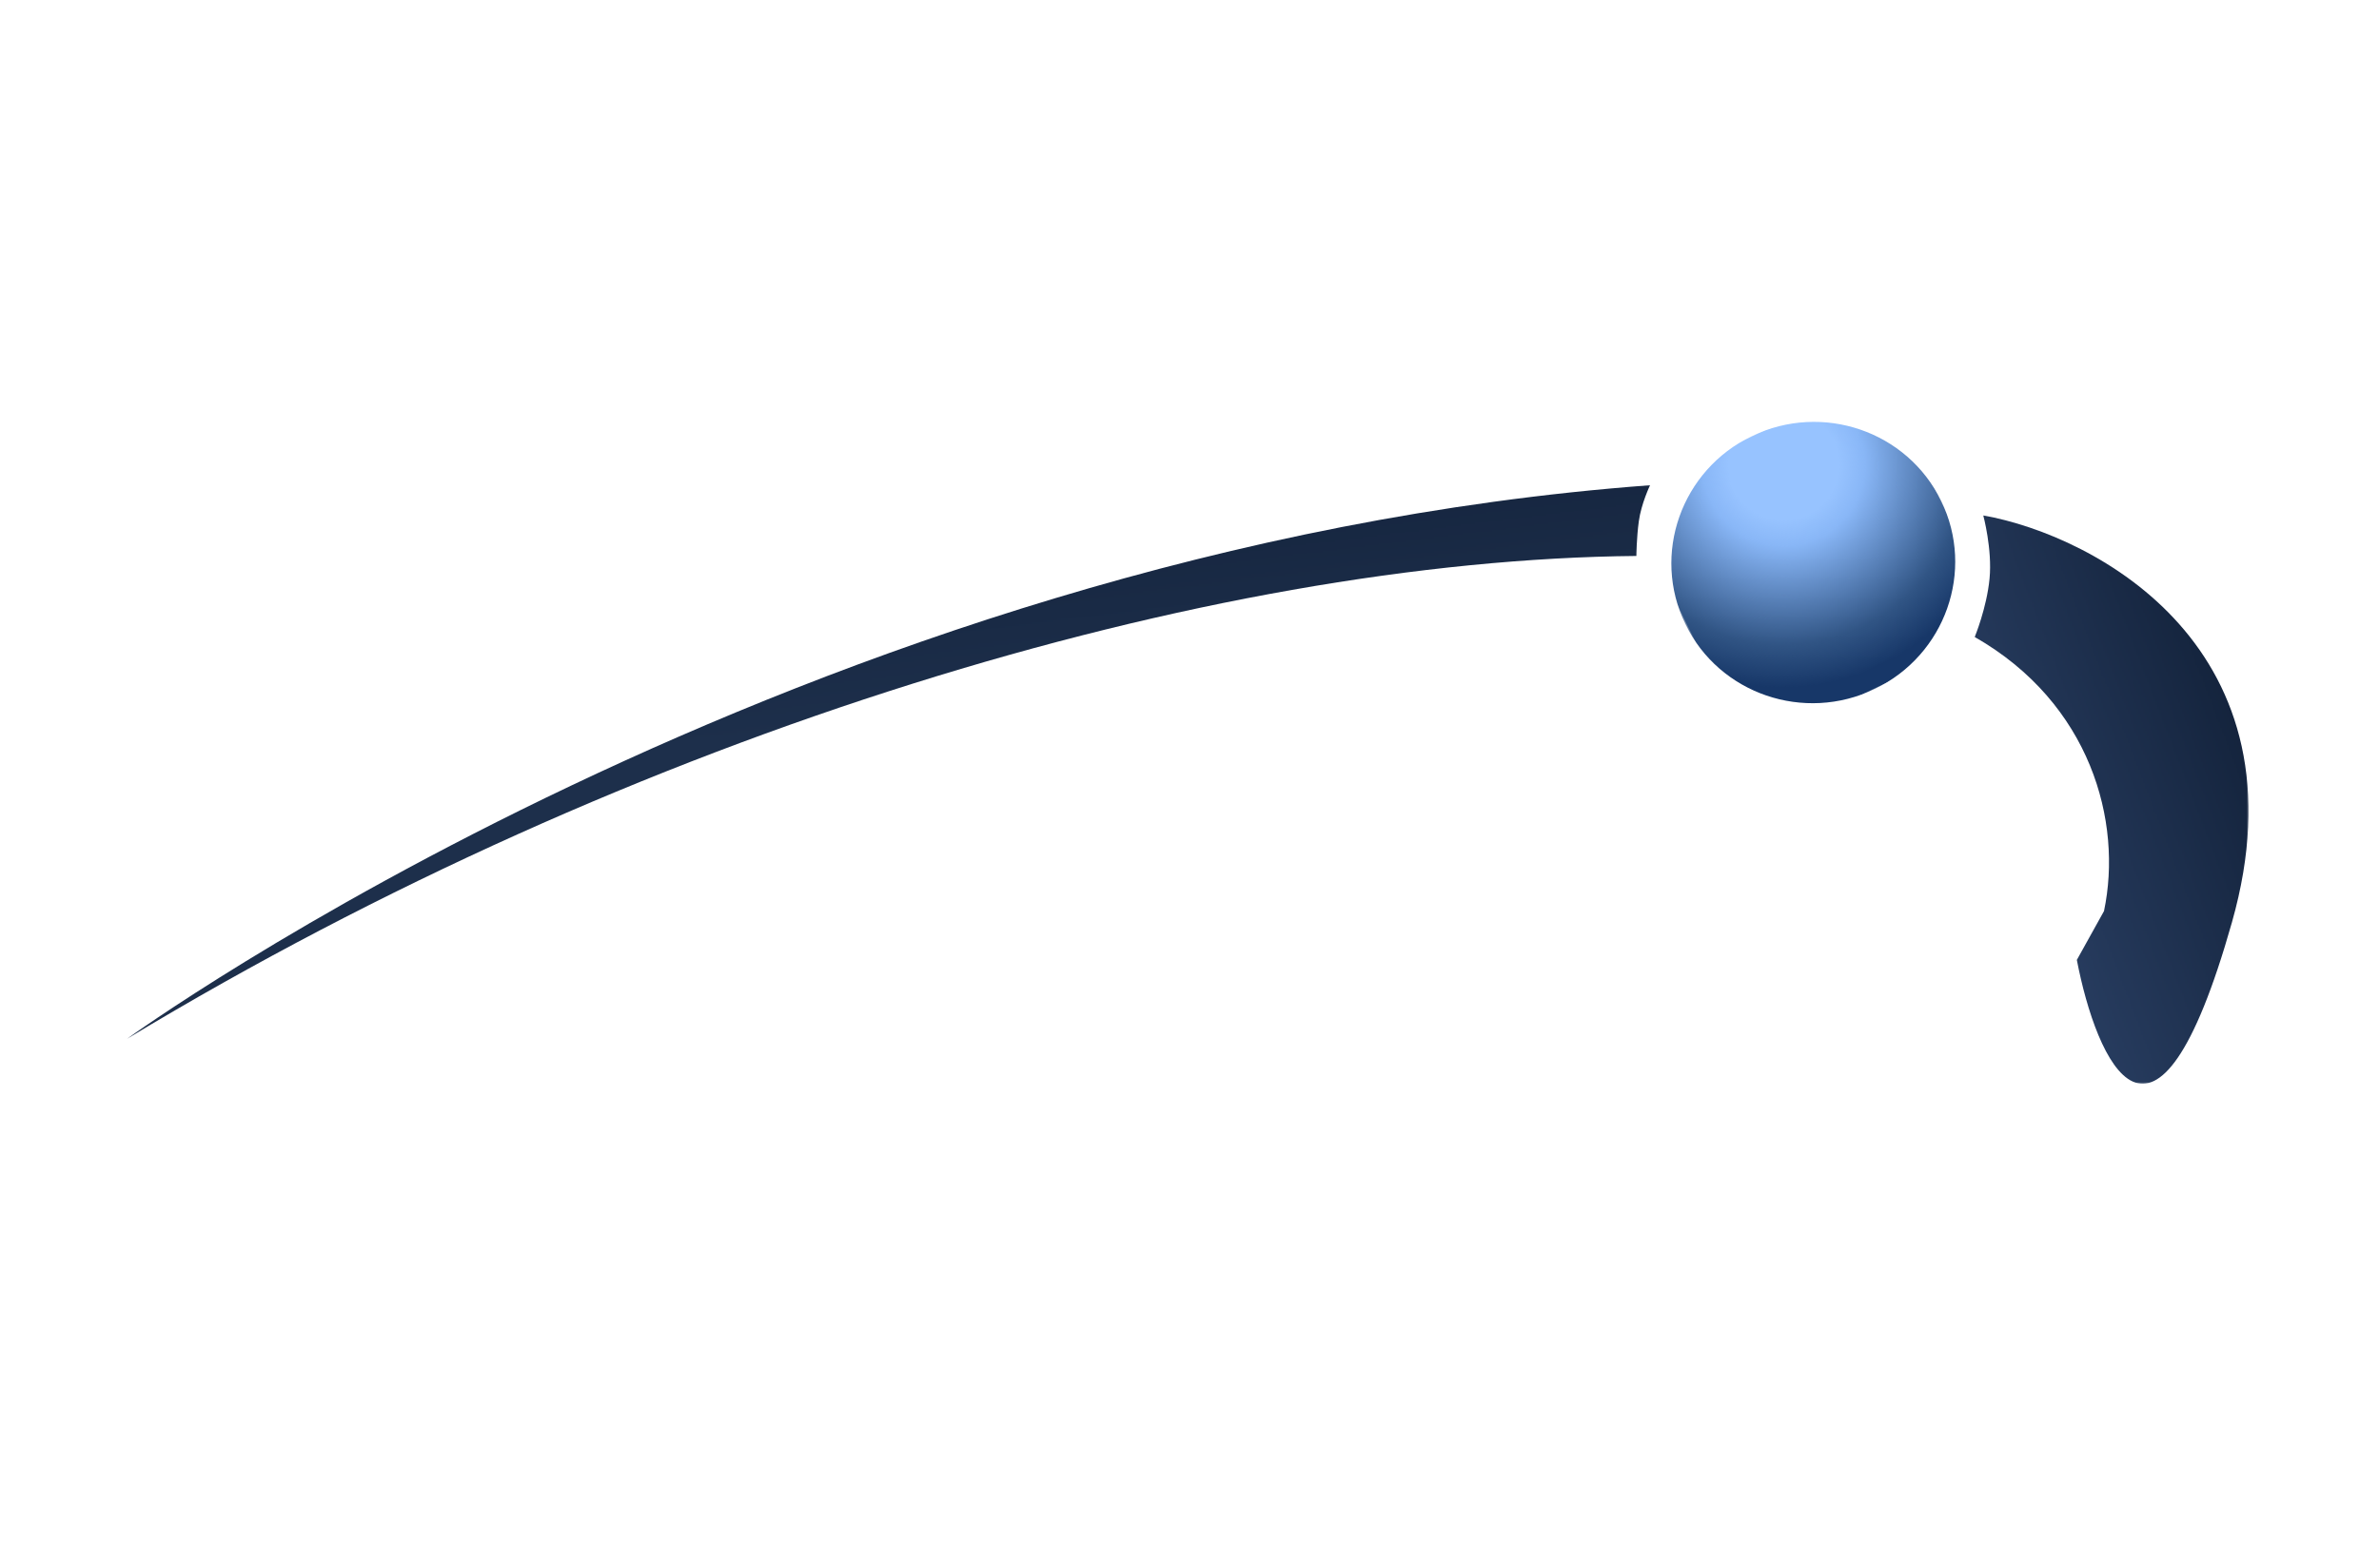 <svg width="1362.097" xmlns="http://www.w3.org/2000/svg" height="897.992" viewBox="-55.529 -139.002 1362.097 897.992" fill="none"><g style="opacity: 1;"><g style="opacity: 1;"><defs><linearGradient id="a" x1=".917" y1=".165" x2=".259" y2=".691"><stop offset="0" stop-color="#122139"/><stop offset="1" stop-color="#273c5f"/></linearGradient><pattern patternUnits="userSpaceOnUse" x="1075.092" y="156.137" width="156.764" height="325.463" id="b"><rect width="156.764" height="325.463" style="fill: url(&quot;#a&quot;); fill-opacity: 1;"/></pattern></defs><path d="M1222.387 389.09c44.279-156.49-77.534-221.279-142.395-232.953 0 0 5.216 19.314 3.598 36.174-1.618 16.859-8.498 33.454-8.498 33.454 66.384 37.89 84.799 105.794 74.023 156.955l-15.55 27.966c11.158 58.006 44.543 134.895 88.822-21.596Z" fill="url(#b)" class="fills"/></g><g style="opacity: 1;"><defs><linearGradient id="c" x1=".168" y1=".539" x2=".029" y2=".132"><stop offset="0" stop-color="#1d2f4b"/><stop offset="1" stop-color="#12213a"/></linearGradient><pattern patternUnits="userSpaceOnUse" x="17.236" y="138.861" width="871.971" height="316.974" id="d"><rect width="871.971" height="316.974" style="fill: url(&quot;#c&quot;); fill-opacity: 1;"/></pattern></defs><path d="M17.236 455.835c290.95-175.71 619.901-274.212 864.146-276.479 0 0 .091-10.313 1.4-19.893 1.379-10.097 6.425-20.602 6.425-20.602C404.725 174.837 17.236 455.835 17.236 455.835Z" fill="url(#d)" class="fills"/></g><g style="opacity: 1;"><defs><radialGradient id="e" cx=".444" cy=".143" r=".793" gradientTransform="rotate(152.231 .444 .143)"><stop offset=".25" stop-color="#97c3ff"/><stop offset=".36" stop-color="#89b7f7"/><stop offset=".805" stop-color="#315585"/><stop offset="1" stop-color="#173768"/></radialGradient><pattern patternUnits="userSpaceOnUse" x="901.448" y="102.391" width="162.546" height="161.072" id="f"><rect width="162.546" height="161.072" style="fill: url(&quot;#e&quot;); fill-opacity: 1;"/></pattern></defs><ellipse cx="982.721" cy="182.927" rx="81.273" ry="80.536" transform="matrix(-.901 .434 .437 .899 1788.163 -407.822)" fill="url(#f)" class="fills"/></g></g></svg>
